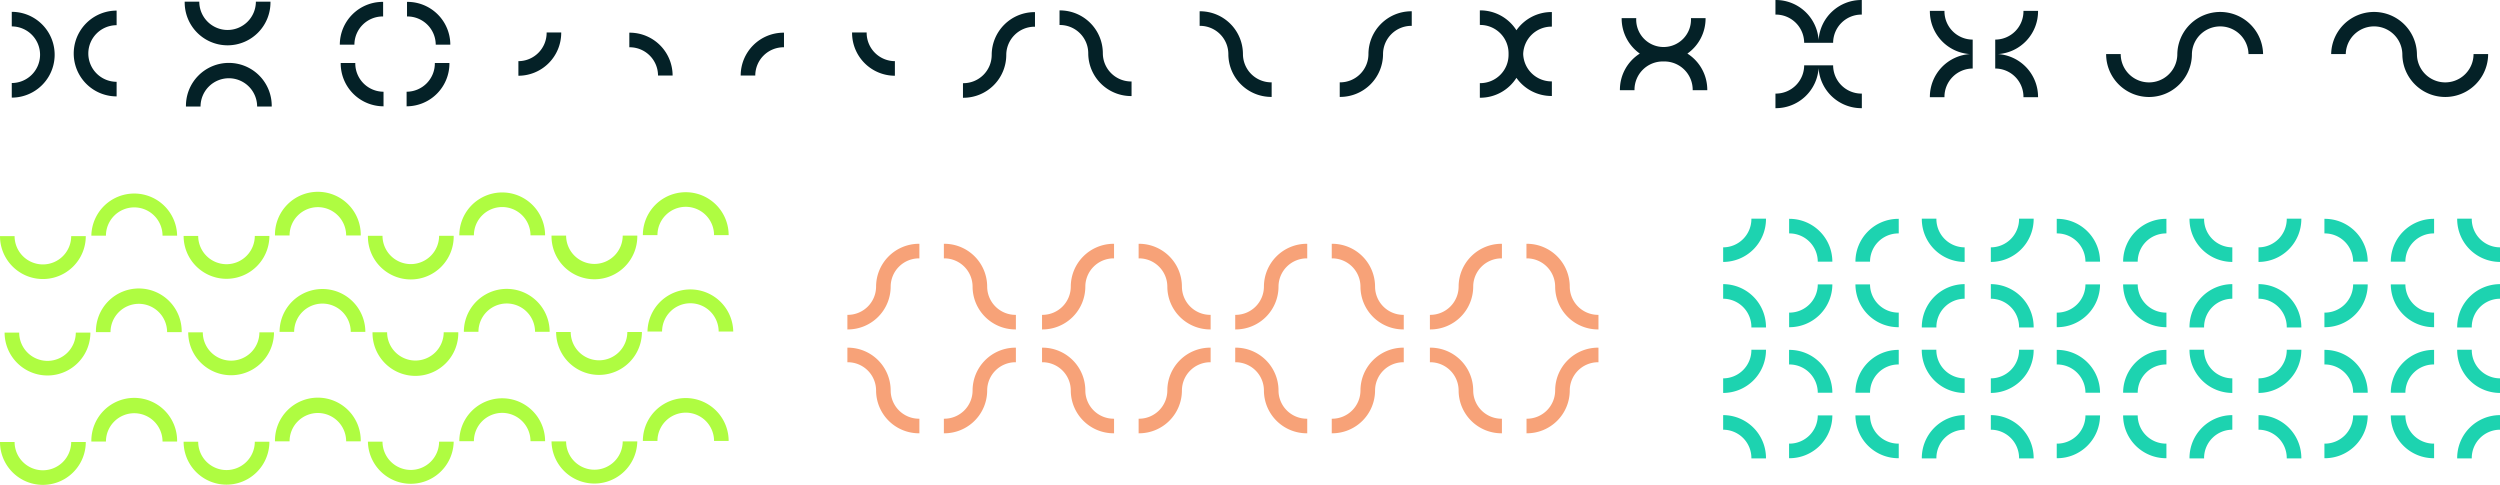<svg xmlns="http://www.w3.org/2000/svg" viewBox="0 0 1885 365.59"><defs><style>.cls-1{fill:#affc41;}.cls-2{fill:#f7a278;}.cls-3{fill:#1dd3b0;}.cls-4{fill:#042127;}</style></defs><g id="Capa_2" data-name="Capa 2"><g id="Capa_1-2" data-name="Capa 1"><path class="cls-1" d="M101.21,156.37a21.36,21.36,0,0,1,21.34,21.33h11a32.34,32.34,0,0,0-64.67,0h11A21.36,21.36,0,0,1,101.21,156.37Z"/><path class="cls-1" d="M32.34,199.38a21.36,21.36,0,0,0,21.34-21.33h11a32.34,32.34,0,0,1-64.68,0H11A21.36,21.36,0,0,0,32.34,199.38Z"/><path class="cls-1" d="M239.66,156.19A21.36,21.36,0,0,1,261,177.53h11a32.34,32.34,0,1,0-64.67,0h11A21.37,21.37,0,0,1,239.66,156.19Z"/><path class="cls-1" d="M170.78,199.21a21.36,21.36,0,0,0,21.34-21.33h11a32.34,32.34,0,0,1-64.68,0h11A21.36,21.36,0,0,0,170.78,199.21Z"/><path class="cls-1" d="M378.62,156.11A21.36,21.36,0,0,1,400,177.45h11a32.34,32.34,0,0,0-64.68,0h11A21.36,21.36,0,0,1,378.62,156.11Z"/><path class="cls-1" d="M309.74,199.13a21.36,21.36,0,0,0,21.34-21.34h11a32.34,32.34,0,1,1-64.67,0h11A21.36,21.36,0,0,0,309.74,199.13Z"/><path class="cls-1" d="M517.06,155.94a21.36,21.36,0,0,1,21.34,21.33h11a32.34,32.34,0,0,0-64.68,0h11A21.36,21.36,0,0,1,517.06,155.94Z"/><path class="cls-1" d="M448.19,199a21.36,21.36,0,0,0,21.33-21.34h11a32.34,32.34,0,1,1-64.67,0h11A21.37,21.37,0,0,0,448.19,199Z"/><path class="cls-1" d="M104.69,229.08A21.36,21.36,0,0,1,126,250.42h11a32.34,32.34,0,1,0-64.67,0h11A21.37,21.37,0,0,1,104.69,229.08Z"/><path class="cls-1" d="M35.81,272.1a21.36,21.36,0,0,0,21.34-21.33h11a32.34,32.34,0,0,1-64.68,0h11A21.36,21.36,0,0,0,35.81,272.1Z"/><path class="cls-1" d="M243.13,228.91a21.37,21.37,0,0,1,21.34,21.34h11a32.34,32.34,0,0,0-64.68,0h11A21.36,21.36,0,0,1,243.13,228.91Z"/><path class="cls-1" d="M174.25,271.93a21.36,21.36,0,0,0,21.34-21.34h11a32.34,32.34,0,0,1-64.68,0h11A21.37,21.37,0,0,0,174.25,271.93Z"/><path class="cls-1" d="M382.09,228.83a21.36,21.36,0,0,1,21.34,21.33h11a32.34,32.34,0,0,0-64.68,0h11A21.36,21.36,0,0,1,382.09,228.83Z"/><path class="cls-1" d="M313.22,271.85a21.36,21.36,0,0,0,21.33-21.34h11a32.34,32.34,0,1,1-64.67,0h11A21.37,21.37,0,0,0,313.22,271.85Z"/><path class="cls-1" d="M520.53,228.66A21.36,21.36,0,0,1,541.87,250h11a32.34,32.34,0,0,0-64.67,0h11A21.36,21.36,0,0,1,520.53,228.66Z"/><path class="cls-1" d="M451.66,271.67A21.36,21.36,0,0,0,473,250.34h11a32.34,32.34,0,0,1-64.68,0h11A21.36,21.36,0,0,0,451.66,271.67Z"/><path class="cls-1" d="M101.21,311.57a21.36,21.36,0,0,1,21.34,21.34h11a32.34,32.34,0,1,0-64.67,0h11A21.36,21.36,0,0,1,101.21,311.57Z"/><path class="cls-1" d="M32.34,354.59a21.37,21.37,0,0,0,21.34-21.34h11a32.34,32.34,0,0,1-64.68,0H11A21.36,21.36,0,0,0,32.34,354.59Z"/><path class="cls-1" d="M239.66,311.4A21.36,21.36,0,0,1,261,332.74h11a32.34,32.34,0,1,0-64.67,0h11A21.36,21.36,0,0,1,239.66,311.4Z"/><path class="cls-1" d="M170.78,354.42a21.37,21.37,0,0,0,21.34-21.34h11a32.34,32.34,0,1,1-64.68,0h11A21.36,21.36,0,0,0,170.78,354.42Z"/><path class="cls-1" d="M378.62,311.31A21.37,21.37,0,0,1,400,332.65h11a32.34,32.34,0,1,0-64.68,0h11A21.37,21.37,0,0,1,378.62,311.31Z"/><path class="cls-1" d="M309.74,354.33A21.36,21.36,0,0,0,331.08,333h11a32.34,32.34,0,0,1-64.67,0h11A21.36,21.36,0,0,0,309.74,354.33Z"/><path class="cls-1" d="M517.06,311.14a21.36,21.36,0,0,1,21.34,21.34h11a32.34,32.34,0,0,0-64.68,0h11A21.37,21.37,0,0,1,517.06,311.14Z"/><path class="cls-1" d="M448.19,354.16a21.36,21.36,0,0,0,21.33-21.34h11a32.34,32.34,0,0,1-64.67,0h11A21.36,21.36,0,0,0,448.19,354.16Z"/><path class="cls-2" d="M692.91,183.81a32.35,32.35,0,0,0-32.34,32.3h0a21.35,21.35,0,0,1-21.33,21.29l-.31,0v11h.31a32.33,32.33,0,0,0,32.33-32.29h0a21.37,21.37,0,0,1,21.34-21.3l.31,0v-11Z"/><path class="cls-2" d="M712,183.81a32.34,32.34,0,0,1,32.33,32.3h0a21.35,21.35,0,0,0,21.33,21.29l.32,0v11h-.32a32.33,32.33,0,0,1-32.33-32.29h0A21.36,21.36,0,0,0,712,194.81l-.32,0v-11Z"/><path class="cls-2" d="M839.71,183.81a32.35,32.35,0,0,0-32.34,32.3h0A21.35,21.35,0,0,1,786,237.4l-.31,0v11H786a32.34,32.34,0,0,0,32.34-32.29h0a21.37,21.37,0,0,1,21.34-21.3l.31,0v-11Z"/><path class="cls-2" d="M858.84,183.81a32.34,32.34,0,0,1,32.33,32.3h0a21.37,21.37,0,0,0,21.34,21.29l.31,0v11h-.31a32.33,32.33,0,0,1-32.34-32.29h0a21.36,21.36,0,0,0-21.33-21.3l-.32,0v-11Z"/><path class="cls-2" d="M858.84,326.71a32.33,32.33,0,0,0,32.33-32.29h0a21.37,21.37,0,0,1,21.34-21.29l.31,0v-11h-.31a32.33,32.33,0,0,0-32.34,32.29h0a21.35,21.35,0,0,1-21.33,21.29h-.32v11Z"/><path class="cls-2" d="M839.71,326.71a32.34,32.34,0,0,1-32.34-32.29h0A21.35,21.35,0,0,0,786,273.13l-.31,0v-11H786a32.34,32.34,0,0,1,32.34,32.29h0a21.36,21.36,0,0,0,21.34,21.29H840v11Z"/><path class="cls-2" d="M712,326.71a32.33,32.33,0,0,0,32.33-32.29h0a21.35,21.35,0,0,1,21.33-21.29l.32,0v-11h-.32a32.33,32.33,0,0,0-32.33,32.29h0A21.35,21.35,0,0,1,712,315.71h-.32v11Z"/><path class="cls-2" d="M692.91,326.71a32.34,32.34,0,0,1-32.34-32.29h0a21.35,21.35,0,0,0-21.33-21.29l-.31,0v-11h.31a32.33,32.33,0,0,1,32.33,32.29h0a21.36,21.36,0,0,0,21.34,21.29h.31v11Z"/><path class="cls-2" d="M985.33,183.81A32.34,32.34,0,0,0,953,216.11h0a21.37,21.37,0,0,1-21.34,21.29l-.31,0v11h.31A32.33,32.33,0,0,0,964,216.11h0a21.36,21.36,0,0,1,21.33-21.3l.32,0v-11Z"/><path class="cls-2" d="M1004.46,183.81a32.35,32.35,0,0,1,32.34,32.3h0a21.35,21.35,0,0,0,21.33,21.29l.31,0v11h-.31a32.34,32.34,0,0,1-32.34-32.29h0a21.37,21.37,0,0,0-21.34-21.3l-.31,0v-11Z"/><path class="cls-2" d="M1132.13,183.81a32.34,32.34,0,0,0-32.33,32.3h0a21.37,21.37,0,0,1-21.34,21.29l-.31,0v11h.31a32.33,32.33,0,0,0,32.34-32.29h0a21.36,21.36,0,0,1,21.33-21.3l.32,0v-11Z"/><path class="cls-2" d="M1151.26,183.81a32.35,32.35,0,0,1,32.34,32.3h0a21.35,21.35,0,0,0,21.33,21.29l.31,0v11h-.31a32.34,32.34,0,0,1-32.34-32.29h0a21.37,21.37,0,0,0-21.34-21.3l-.31,0v-11Z"/><path class="cls-2" d="M1151.26,326.71a32.34,32.34,0,0,0,32.34-32.29h0a21.35,21.35,0,0,1,21.33-21.29l.31,0v-11h-.31a32.34,32.34,0,0,0-32.34,32.29h0a21.36,21.36,0,0,1-21.34,21.29H1151v11Z"/><path class="cls-2" d="M1132.13,326.71a32.33,32.33,0,0,1-32.33-32.29h0a21.37,21.37,0,0,0-21.34-21.29l-.31,0v-11h.31a32.33,32.33,0,0,1,32.34,32.29h0a21.35,21.35,0,0,0,21.33,21.29h.32v11Z"/><path class="cls-2" d="M1004.46,326.71a32.34,32.34,0,0,0,32.34-32.29h0a21.35,21.35,0,0,1,21.33-21.29l.31,0v-11h-.31a32.34,32.34,0,0,0-32.34,32.29h0a21.36,21.36,0,0,1-21.34,21.29h-.31v11Z"/><path class="cls-2" d="M985.33,326.71A32.33,32.33,0,0,1,953,294.42h0a21.37,21.37,0,0,0-21.34-21.29l-.31,0v-11h.31A32.33,32.33,0,0,1,964,294.42h0a21.35,21.35,0,0,0,21.33,21.29h.32v11Z"/><path class="cls-3" d="M1481.34,197.5v-11a21.37,21.37,0,0,1-21.3-21.34c0-.1,0-.2,0-.31h-11c0,.11,0,.21,0,.31A32.34,32.34,0,0,0,1481.34,197.5Z"/><path class="cls-3" d="M1399,197.32h11A21.35,21.35,0,0,1,1431.33,176h.32V165h-.32A32.33,32.33,0,0,0,1399,197.32Z"/><path class="cls-3" d="M1299.26,197.5v-11a21.37,21.37,0,0,0,21.29-21.34c0-.1,0-.2,0-.31h11c0,.11,0,.21,0,.31A32.33,32.33,0,0,1,1299.26,197.5Z"/><path class="cls-3" d="M1381.6,197.32h-11A21.37,21.37,0,0,0,1349.26,176H1349V165h.31A32.34,32.34,0,0,1,1381.6,197.32Z"/><path class="cls-3" d="M1683.17,197.5v-11a21.36,21.36,0,0,1-21.29-21.34c0-.1,0-.2,0-.31h-11v.31A32.33,32.33,0,0,0,1683.17,197.5Z"/><path class="cls-3" d="M1600.83,197.32h11A21.35,21.35,0,0,1,1633.16,176h.32V165h-.32A32.33,32.33,0,0,0,1600.83,197.32Z"/><path class="cls-3" d="M1501.09,197.5v-11a21.37,21.37,0,0,0,21.29-21.34c0-.1,0-.2,0-.31h11c0,.11,0,.21,0,.31A32.33,32.33,0,0,1,1501.09,197.5Z"/><path class="cls-3" d="M1583.43,197.32h-11A21.37,21.37,0,0,0,1551.09,176h-.31V165h.31A32.34,32.34,0,0,1,1583.43,197.32Z"/><path class="cls-3" d="M1885,197.5v-11a21.36,21.36,0,0,1-21.29-21.34c0-.1,0-.2,0-.31h-11v.31A32.33,32.33,0,0,0,1885,197.5Z"/><path class="cls-3" d="M1802.66,197.32h11A21.37,21.37,0,0,1,1835,176h.31V165H1835A32.33,32.33,0,0,0,1802.66,197.32Z"/><path class="cls-3" d="M1702.92,197.5v-11a21.36,21.36,0,0,0,21.29-21.34c0-.1,0-.2,0-.31h11v.31A32.33,32.33,0,0,1,1702.92,197.5Z"/><path class="cls-3" d="M1785.26,197.32h-11A21.37,21.37,0,0,0,1752.92,176h-.31V165h.31A32.33,32.33,0,0,1,1785.26,197.32Z"/><path class="cls-3" d="M1481.34,296.28v-11A21.36,21.36,0,0,1,1460,264c0-.11,0-.21,0-.31h-11c0,.1,0,.2,0,.31A32.34,32.34,0,0,0,1481.34,296.28Z"/><path class="cls-3" d="M1399,296.11h11a21.36,21.36,0,0,1,21.33-21.3l.32,0v-11h-.32A32.34,32.34,0,0,0,1399,296.11Z"/><path class="cls-3" d="M1299.26,296.28v-11A21.35,21.35,0,0,0,1320.55,264a3,3,0,0,0,0-.31h11c0,.1,0,.2,0,.31A32.33,32.33,0,0,1,1299.26,296.28Z"/><path class="cls-3" d="M1381.6,296.11h-11a21.37,21.37,0,0,0-21.34-21.3l-.31,0v-11h.31A32.35,32.35,0,0,1,1381.6,296.11Z"/><path class="cls-3" d="M1683.17,296.28v-11A21.35,21.35,0,0,1,1661.88,264c0-.11,0-.21,0-.31h-11V264A32.33,32.33,0,0,0,1683.17,296.28Z"/><path class="cls-3" d="M1600.83,296.11h11a21.36,21.36,0,0,1,21.33-21.3l.32,0v-11h-.32A32.34,32.34,0,0,0,1600.83,296.11Z"/><path class="cls-3" d="M1501.09,296.28v-11A21.35,21.35,0,0,0,1522.38,264c0-.11,0-.21,0-.31h11c0,.1,0,.2,0,.31A32.33,32.33,0,0,1,1501.09,296.28Z"/><path class="cls-3" d="M1583.43,296.11h-11a21.37,21.37,0,0,0-21.34-21.3l-.31,0v-11h.31A32.35,32.35,0,0,1,1583.43,296.11Z"/><path class="cls-3" d="M1885,296.28v-11A21.35,21.35,0,0,1,1863.71,264c0-.11,0-.21,0-.31h-11V264A32.33,32.33,0,0,0,1885,296.28Z"/><path class="cls-3" d="M1802.66,296.11h11a21.37,21.37,0,0,1,21.34-21.3l.31,0v-11H1835A32.34,32.34,0,0,0,1802.66,296.11Z"/><path class="cls-3" d="M1702.92,296.28v-11A21.35,21.35,0,0,0,1724.21,264c0-.11,0-.21,0-.31h11V264A32.33,32.33,0,0,1,1702.92,296.28Z"/><path class="cls-3" d="M1785.26,296.11h-11a21.37,21.37,0,0,0-21.34-21.3l-.31,0v-11h.31A32.34,32.34,0,0,1,1785.26,296.11Z"/><path class="cls-3" d="M1702.92,214.24v11a21.36,21.36,0,0,1,21.29,21.34c0,.1,0,.21,0,.31h11v-.31A32.34,32.34,0,0,0,1702.92,214.24Z"/><path class="cls-3" d="M1785.26,214.42h-11a21.36,21.36,0,0,1-21.34,21.29h-.31v11h.31A32.33,32.33,0,0,0,1785.26,214.42Z"/><path class="cls-3" d="M1885,214.24v11a21.36,21.36,0,0,0-21.29,21.34c0,.1,0,.21,0,.31h-11v-.31A32.34,32.34,0,0,1,1885,214.24Z"/><path class="cls-3" d="M1802.66,214.42h11A21.36,21.36,0,0,0,1835,235.71h.31v11H1835A32.33,32.33,0,0,1,1802.66,214.42Z"/><path class="cls-3" d="M1501.09,214.24v11a21.37,21.37,0,0,1,21.29,21.34c0,.1,0,.21,0,.31h11c0-.1,0-.21,0-.31A32.34,32.34,0,0,0,1501.09,214.24Z"/><path class="cls-3" d="M1583.43,214.42h-11a21.36,21.36,0,0,1-21.34,21.29h-.31v11h.31A32.34,32.34,0,0,0,1583.43,214.42Z"/><path class="cls-3" d="M1683.17,214.24v11a21.36,21.36,0,0,0-21.29,21.34c0,.1,0,.21,0,.31h-11v-.31A32.34,32.34,0,0,1,1683.17,214.24Z"/><path class="cls-3" d="M1600.83,214.42h11a21.35,21.35,0,0,0,21.33,21.29h.32v11h-.32A32.33,32.33,0,0,1,1600.83,214.42Z"/><path class="cls-3" d="M1299.26,214.24v11a21.37,21.37,0,0,1,21.29,21.34c0,.1,0,.21,0,.31h11c0-.1,0-.21,0-.31A32.34,32.34,0,0,0,1299.26,214.24Z"/><path class="cls-3" d="M1381.6,214.42h-11a21.36,21.36,0,0,1-21.34,21.29H1349v11h.31A32.34,32.34,0,0,0,1381.6,214.42Z"/><path class="cls-3" d="M1481.34,214.24v11a21.37,21.37,0,0,0-21.3,21.34c0,.1,0,.21,0,.31h-11c0-.1,0-.21,0-.31A32.35,32.35,0,0,1,1481.34,214.24Z"/><path class="cls-3" d="M1399,214.42h11a21.35,21.35,0,0,0,21.33,21.29h.32v11h-.32A32.33,32.33,0,0,1,1399,214.42Z"/><path class="cls-3" d="M1702.92,313v11a21.35,21.35,0,0,1,21.29,21.33c0,.11,0,.21,0,.32h11v-.32A32.33,32.33,0,0,0,1702.92,313Z"/><path class="cls-3" d="M1785.26,313.21h-11a21.37,21.37,0,0,1-21.34,21.29l-.31,0v11h.31A32.33,32.33,0,0,0,1785.26,313.21Z"/><path class="cls-3" d="M1885,313v11a21.35,21.35,0,0,0-21.29,21.33c0,.11,0,.21,0,.32h-11v-.32A32.33,32.33,0,0,1,1885,313Z"/><path class="cls-3" d="M1802.66,313.21h11A21.37,21.37,0,0,0,1835,334.5l.31,0v11H1835A32.33,32.33,0,0,1,1802.66,313.21Z"/><path class="cls-3" d="M1501.09,313v11a21.35,21.35,0,0,1,21.29,21.33c0,.11,0,.21,0,.32h11c0-.11,0-.21,0-.32A32.33,32.33,0,0,0,1501.09,313Z"/><path class="cls-3" d="M1583.43,313.21h-11a21.37,21.37,0,0,1-21.34,21.29l-.31,0v11h.31A32.34,32.34,0,0,0,1583.43,313.21Z"/><path class="cls-3" d="M1683.17,313v11a21.35,21.35,0,0,0-21.29,21.33c0,.11,0,.21,0,.32h-11v-.32A32.33,32.33,0,0,1,1683.17,313Z"/><path class="cls-3" d="M1600.83,313.21h11a21.35,21.35,0,0,0,21.33,21.29l.32,0v11h-.32A32.33,32.33,0,0,1,1600.83,313.21Z"/><path class="cls-3" d="M1299.26,313v11a21.35,21.35,0,0,1,21.29,21.33c0,.11,0,.21,0,.32h11c0-.11,0-.21,0-.32A32.33,32.33,0,0,0,1299.26,313Z"/><path class="cls-3" d="M1381.6,313.21h-11a21.37,21.37,0,0,1-21.34,21.29l-.31,0v11h.31A32.34,32.34,0,0,0,1381.6,313.21Z"/><path class="cls-3" d="M1481.34,313v11a21.36,21.36,0,0,0-21.3,21.33c0,.11,0,.21,0,.32h-11c0-.11,0-.21,0-.32A32.34,32.34,0,0,1,1481.34,313Z"/><path class="cls-3" d="M1399,313.21h11a21.35,21.35,0,0,0,21.33,21.29l.32,0v11h-.32A32.33,32.33,0,0,1,1399,313.21Z"/><path class="cls-4" d="M66.59,40.31A21.36,21.36,0,0,1,87.93,19V8h0a32.34,32.34,0,0,0,0,64.68h0v-11A21.37,21.37,0,0,1,66.59,40.31Z"/><path class="cls-4" d="M30.21,41.26A21.36,21.36,0,0,1,8.87,62.6v11h0a32.34,32.34,0,0,0,0-64.68h0v11A21.36,21.36,0,0,1,30.21,41.26Z"/><path class="cls-4" d="M1652.7,40.79h0a21.34,21.34,0,0,1,42.67,0h11a32.34,32.34,0,0,0-64.67,0h0a21.34,21.34,0,0,1-42.68,0h-11a32.34,32.34,0,0,0,64.68,0Z"/><path class="cls-4" d="M1822.37,40.78h0a21.34,21.34,0,1,0,42.68,0h11a32.34,32.34,0,0,1-64.68,0h0a21.34,21.34,0,0,0-42.67,0h-11a32.34,32.34,0,0,1,64.67,0Z"/><path class="cls-4" d="M171.6,22.6A21.37,21.37,0,0,1,150.26,1.26h-11a32.34,32.34,0,1,0,64.67,0h-11A21.36,21.36,0,0,1,171.6,22.6Z"/><path class="cls-4" d="M172.55,59a21.36,21.36,0,0,1,21.33,21.34h11a32.34,32.34,0,1,0-64.67,0h11A21.36,21.36,0,0,1,172.55,59Z"/><path class="cls-4" d="M289.18,80.16v-11a21.35,21.35,0,0,1-21.29-21.33c0-.11,0-.21,0-.32h-11c0,.11,0,.21,0,.32A32.33,32.33,0,0,0,289.18,80.16Z"/><path class="cls-4" d="M256.22,33.7h11a21.35,21.35,0,0,1,21.33-21.29h.32v-11h-.32A32.33,32.33,0,0,0,256.22,33.7Z"/><path class="cls-4" d="M306.58,80.16v-11a21.35,21.35,0,0,0,21.29-21.33c0-.11,0-.21,0-.32h11c0,.11,0,.21,0,.32A32.33,32.33,0,0,1,306.58,80.16Z"/><path class="cls-4" d="M339.54,33.7h-11A21.36,21.36,0,0,0,307.2,12.41h-.31v-11h.31A32.33,32.33,0,0,1,339.54,33.7Z"/><path class="cls-4" d="M674.75,57.11v-11a21.37,21.37,0,0,1-21.29-21.34c0-.1,0-.2,0-.31h-11c0,.1,0,.21,0,.31A32.34,32.34,0,0,0,674.75,57.11Z"/><path class="cls-4" d="M558.48,56.93h11a21.35,21.35,0,0,1,21.33-21.29h.32v-11h-.32A32.33,32.33,0,0,0,558.48,56.93Z"/><path class="cls-4" d="M390.87,57.11v-11a21.36,21.36,0,0,0,21.29-21.34c0-.1,0-.2,0-.31h11v.31A32.34,32.34,0,0,1,390.87,57.11Z"/><path class="cls-4" d="M507.15,56.93h-11a21.35,21.35,0,0,0-21.33-21.29h-.31v-11h.31A32.34,32.34,0,0,1,507.15,56.93Z"/><path class="cls-4" d="M1403.47,0a32.32,32.32,0,0,0-32.25,30.17A32.34,32.34,0,0,0,1339,0h-.31V11l.31,0a21.37,21.37,0,0,1,21.34,21.29h21.84A21.35,21.35,0,0,1,1403.47,11l.32,0V0Z"/><path class="cls-4" d="M1403.47,81.57a32.32,32.32,0,0,1-32.25-30.17A32.34,32.34,0,0,1,1339,81.57h-.31v-11l.31,0a21.37,21.37,0,0,0,21.34-21.29h21.84a21.35,21.35,0,0,0,21.33,21.29l.32,0v11Z"/><path class="cls-4" d="M1455.12,8.53a32.32,32.32,0,0,0,30.17,32.25A32.34,32.34,0,0,0,1455.12,73c0,.11,0,.21,0,.31h11a3,3,0,0,1,0-.31,21.35,21.35,0,0,1,21.29-21.33V29.86a21.35,21.35,0,0,1-21.29-21.33c0-.11,0-.21,0-.32h-11C1455.13,8.32,1455.12,8.42,1455.12,8.53Z"/><path class="cls-4" d="M1536.69,8.53a32.32,32.32,0,0,1-30.17,32.25A32.34,32.34,0,0,1,1536.69,73c0,.11,0,.21,0,.31h-11c0-.1,0-.2,0-.31a21.35,21.35,0,0,0-21.29-21.33V29.86a21.35,21.35,0,0,0,21.29-21.33c0-.11,0-.21,0-.32h11C1536.68,8.32,1536.69,8.42,1536.69,8.53Z"/><path class="cls-4" d="M780.07,9.14a32.33,32.33,0,0,0-32.33,32.29h0A21.35,21.35,0,0,1,726.4,62.72h-.32v11h.32a32.33,32.33,0,0,0,32.33-32.29h0a21.35,21.35,0,0,1,21.33-21.29l.32,0v-11Z"/><path class="cls-4" d="M799.2,7.85a32.33,32.33,0,0,1,32.34,32.29h0a21.35,21.35,0,0,0,21.33,21.29l.32,0v11h-.32a32.33,32.33,0,0,1-32.33-32.29h0A21.36,21.36,0,0,0,799.2,18.85h-.31v-11Z"/><path class="cls-4" d="M958.52,73.08a32.35,32.35,0,0,1-32.34-32.3h0a21.37,21.37,0,0,0-21.34-21.29l-.31,0V8.5h.31a32.34,32.34,0,0,1,32.34,32.29h0a21.37,21.37,0,0,0,21.34,21.3l.31,0v11Z"/><path class="cls-4" d="M1010.48,73.08a32.34,32.34,0,0,0,32.33-32.3h0a21.37,21.37,0,0,1,21.34-21.29l.31,0V8.5h-.31a32.34,32.34,0,0,0-32.34,32.29h0a21.36,21.36,0,0,1-21.33,21.3l-.32,0v11Z"/><path class="cls-4" d="M1143.39,22.82a32.3,32.3,0,0,0-27.28-15h-.31v11h.31a21.35,21.35,0,0,1,21.34,21.29h0c0,.22,0,.43,0,.64s0,.43,0,.65h0a21.35,21.35,0,0,1-21.34,21.29h-.31v11h.31a32.3,32.3,0,0,0,27.28-15,32.29,32.29,0,0,0,26.4,13.68h.32v-11l-.32,0a21.35,21.35,0,0,1-21.3-20.65,21.34,21.34,0,0,1,21.3-20.64l.32,0v-11h-.32A32.29,32.29,0,0,0,1143.39,22.82Z"/><path class="cls-4" d="M1233.73,14c0-.11,0-.21,0-.32h-11c0,.11,0,.21,0,.32a32.31,32.31,0,0,0,13.68,26.4,32.3,32.3,0,0,0-15,27.27c0,.11,0,.21,0,.32h11c0-.11,0-.21,0-.32a21.35,21.35,0,0,1,21.29-21.33h0l.65,0,.64,0h0a21.36,21.36,0,0,1,21.3,21.33c0,.11,0,.21,0,.32h11c0-.11,0-.21,0-.32a32.31,32.31,0,0,0-15-27.27A32.28,32.28,0,0,0,1286,14c0-.11,0-.21,0-.32h-11c0,.11,0,.21,0,.32a20.66,20.66,0,1,1-41.29,0Z"/></g></g></svg>